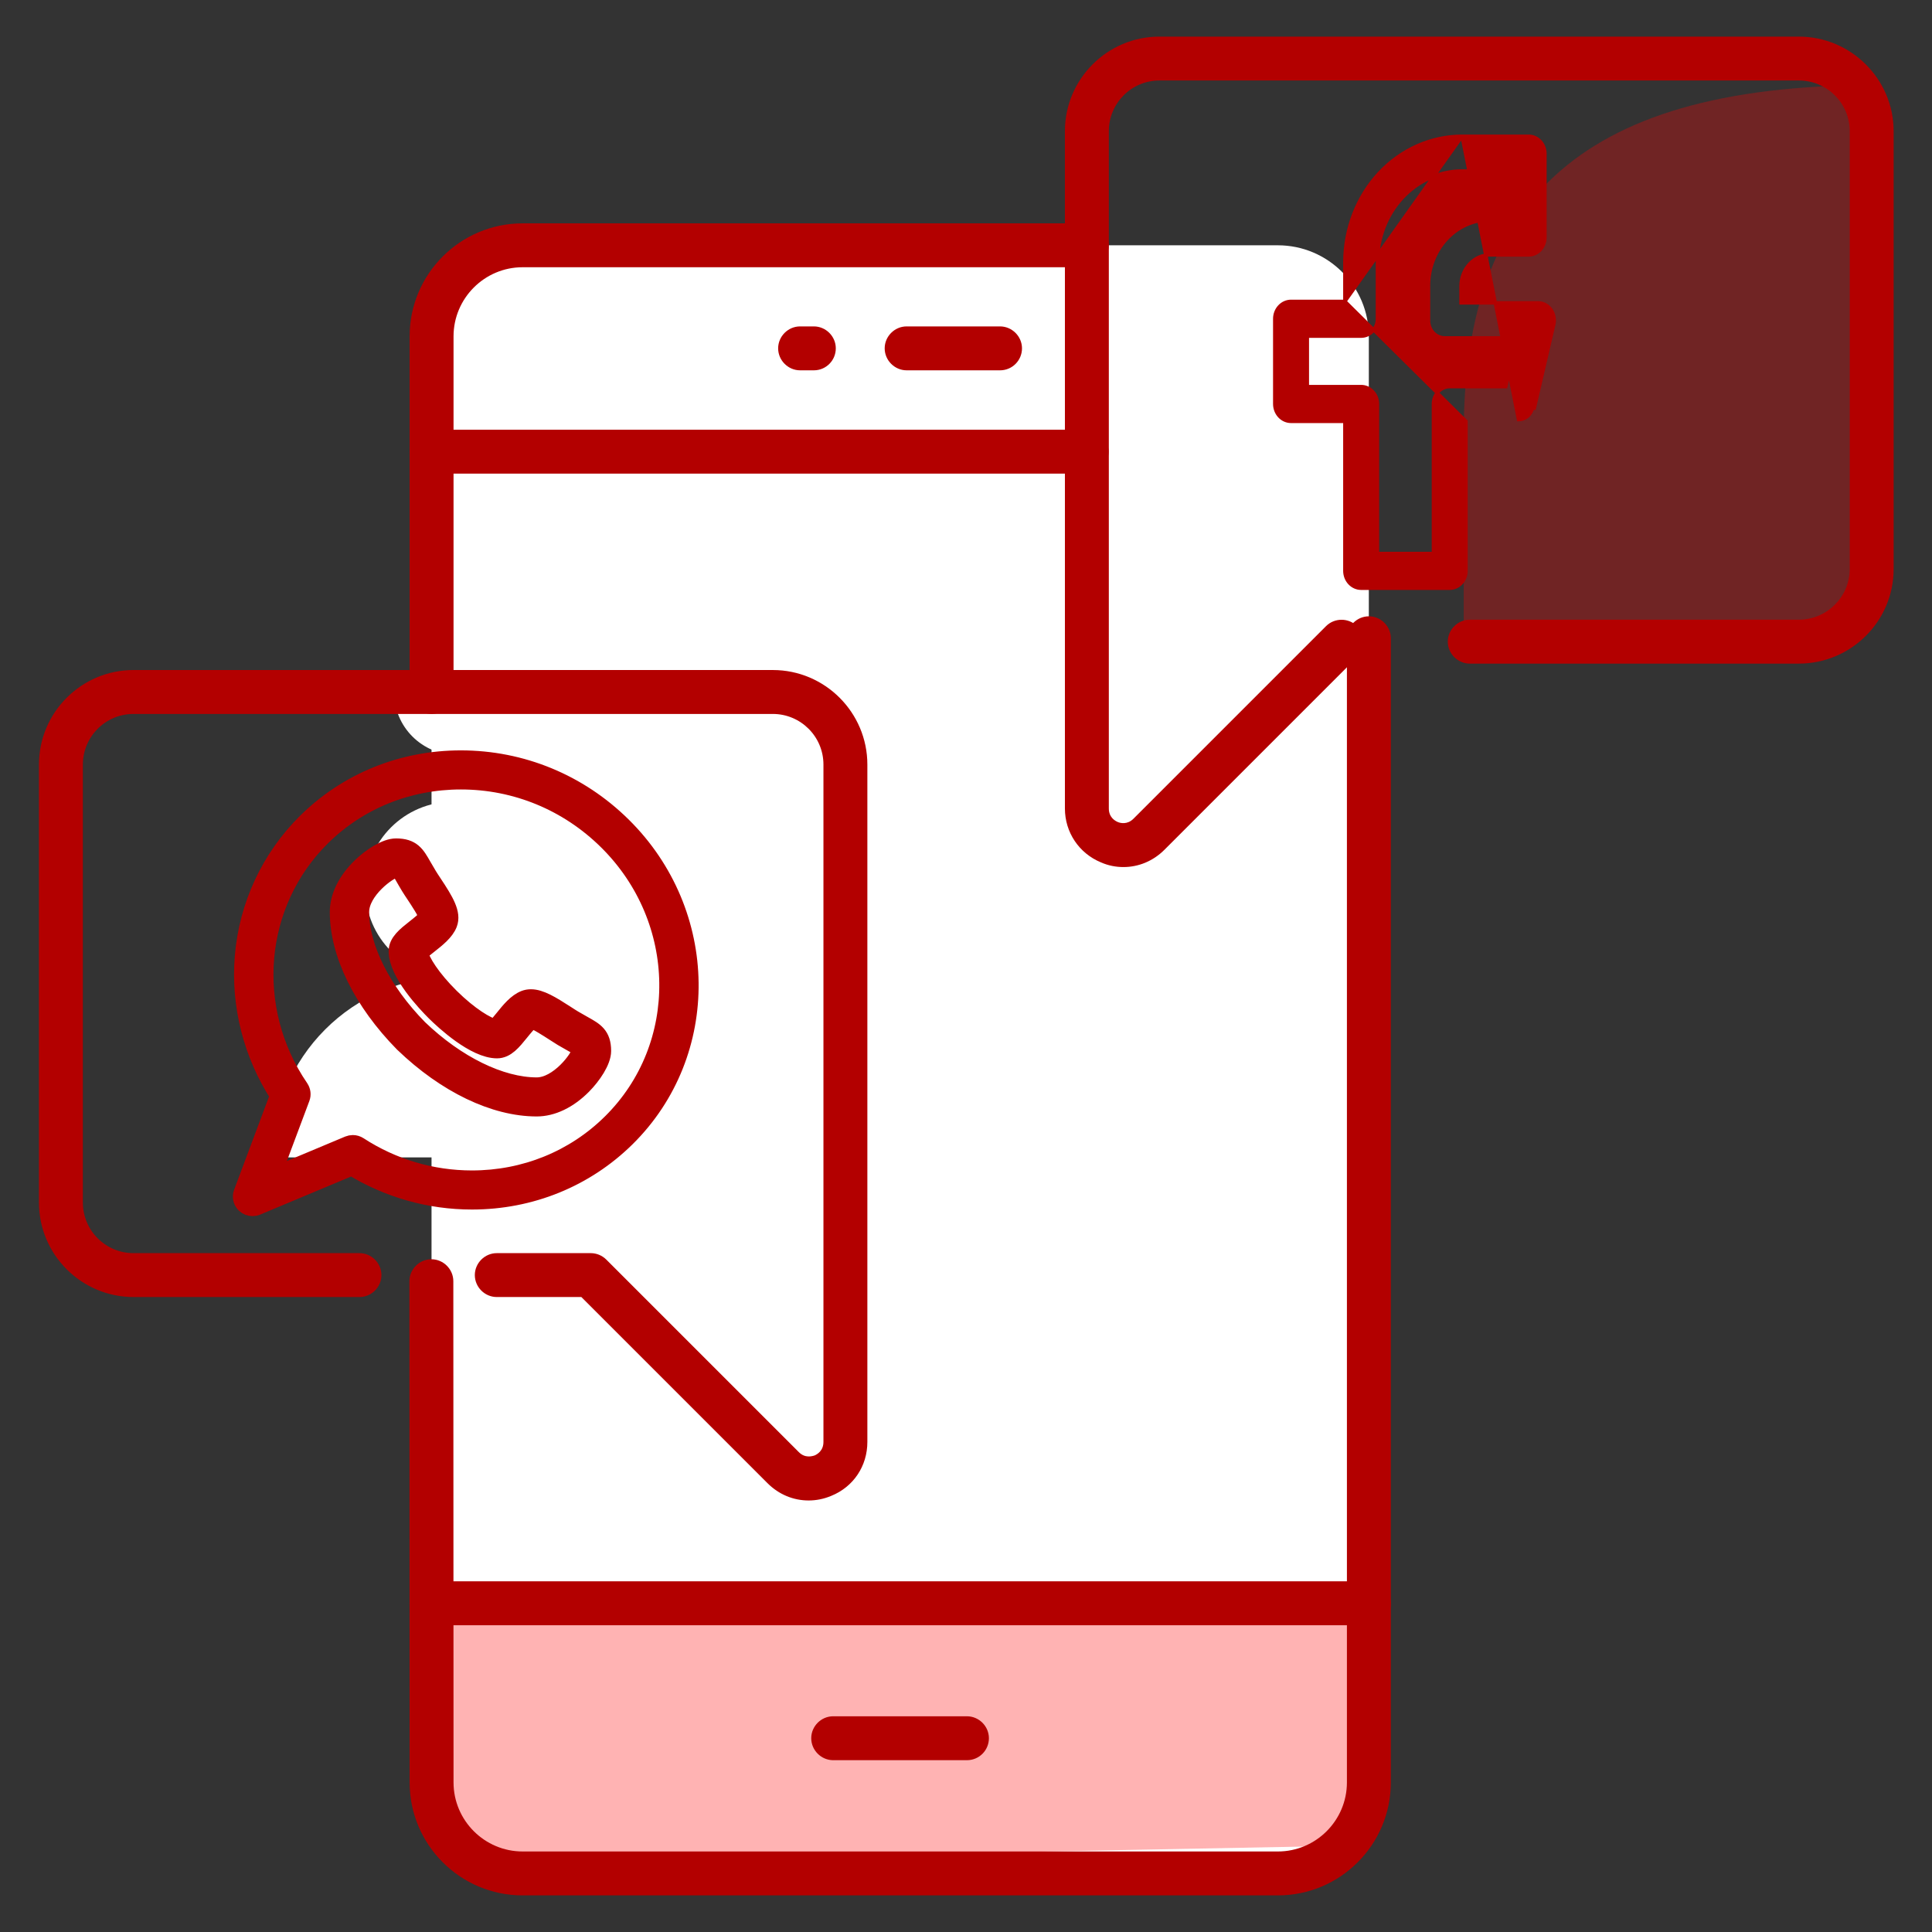 <svg width="56" height="56" viewBox="0 0 56 56" fill="none" xmlns="http://www.w3.org/2000/svg">
<rect x="0" y="0" width="56" height="56" fill="#333333" stroke="none"/>
<path opacity="0.3" d="M38.785 13.576V38.733C30.012 38.733 22.91 31.623 22.91 22.858V13.576H38.785Z" fill="#B9D7FF"/>
<path d="M39.676 9.749V51.664C39.676 53.124 38.497 54.303 37.038 54.303H15.147C13.687 54.303 12.508 53.124 12.508 51.664V9.749C12.508 8.29 13.687 7.11 15.147 7.11H37.038C38.497 7.11 39.676 8.298 39.676 9.749Z" fill="white"/>
<path opacity="0.3" d="M36.999 46.5L14.908 46.839C14.402 46.839 13.357 46.302 12.999 46.839C12.641 47.376 12.999 48.944 12.999 49.703V54L38.999 53.5L39.499 49.5C39.499 48.74 39.357 47.537 38.999 47C38.641 46.462 37.505 46.5 36.999 46.5Z" fill="#FF0000"/>
<path opacity="0.3" d="M54.305 16.248L54.305 2.468C45.501 2.468 42.426 6.105 42.426 12.591L42.426 18.667L51.858 18.667C53.209 18.676 54.305 17.584 54.305 16.248Z" fill="#FF0000"/>
<path d="M7.89 33.548C7.89 30.655 10.232 28.305 13.126 28.305C16.019 28.305 18.369 30.646 18.369 33.548H7.89Z" fill="white"/>
<path d="M15.664 25.776C15.664 27.176 14.527 28.313 13.127 28.313C11.727 28.313 10.59 27.176 10.59 25.776C10.59 24.376 11.727 23.239 13.127 23.239C14.527 23.239 15.664 24.376 15.664 25.776ZM24.505 28.39V22.162C24.505 20.999 23.563 20.058 22.401 20.058H11.421C11.421 21.067 12.236 21.882 13.245 21.882H22.68V26.582C22.68 27.584 23.495 28.39 24.505 28.39Z" fill="white"/>
<path d="M31.497 13.728H12.508C12.16 13.728 11.871 13.44 11.871 13.092C11.871 12.744 12.16 12.456 12.508 12.456H31.497C31.844 12.456 32.133 12.744 32.133 13.092C32.133 13.44 31.853 13.728 31.497 13.728ZM39.676 47.108H12.508C12.16 47.108 11.871 46.819 11.871 46.471C11.871 46.123 12.16 45.835 12.508 45.835H39.676C40.024 45.835 40.312 46.123 40.312 46.471C40.312 46.819 40.024 47.108 39.676 47.108Z" fill="#B30000"/>
<path d="M37.039 54.939H15.148C13.341 54.939 11.873 53.471 11.873 51.664L11.867 37.136C11.867 36.788 12.156 36.5 12.504 36.5C12.851 36.5 13.14 36.788 13.14 37.136L13.146 51.664C13.146 52.767 14.045 53.666 15.148 53.666H37.039C38.142 53.666 39.041 52.767 39.041 51.664V18.5C39.041 18.152 39.33 17.864 39.678 17.864C40.026 17.864 40.314 18.152 40.314 18.5V51.664C40.314 53.471 38.846 54.939 37.039 54.939ZM12.509 20.694C12.162 20.694 11.873 20.406 11.873 20.058V9.749C11.873 7.942 13.341 6.474 15.148 6.474H31.498C31.846 6.474 32.135 6.762 32.135 7.11C32.135 7.458 31.846 7.746 31.498 7.746H15.148C14.045 7.746 13.146 8.646 13.146 9.749V20.049C13.146 20.406 12.866 20.694 12.509 20.694Z" fill="#B30000"/>
<path d="M28.027 51.02H24.15C23.802 51.02 23.514 50.731 23.514 50.383C23.514 50.035 23.802 49.747 24.15 49.747H28.027C28.375 49.747 28.664 50.035 28.664 50.383C28.664 50.731 28.384 51.02 28.027 51.02ZM28.986 10.734H26.279C25.932 10.734 25.643 10.445 25.643 10.097C25.643 9.749 25.932 9.461 26.279 9.461H28.986C29.334 9.461 29.623 9.749 29.623 10.097C29.623 10.445 29.343 10.734 28.986 10.734ZM23.59 10.734H23.191C22.843 10.734 22.555 10.445 22.555 10.097C22.555 9.749 22.843 9.461 23.191 9.461H23.59C23.938 9.461 24.226 9.749 24.226 10.097C24.226 10.445 23.946 10.734 23.59 10.734Z" fill="#B30000"/>
<path d="M42.38 3.95L42.38 3.95L44.309 3.95C44.435 3.95 44.555 4.004 44.644 4.099C44.731 4.193 44.78 4.321 44.78 4.453V6.884C44.78 7.017 44.731 7.144 44.644 7.239C44.555 7.334 44.435 7.388 44.309 7.388L43.184 7.388C43.184 7.388 43.184 7.388 43.184 7.388C42.964 7.388 42.752 7.483 42.595 7.653C42.438 7.822 42.349 8.052 42.349 8.293V8.778H44.579C44.651 8.778 44.722 8.796 44.787 8.83C44.851 8.864 44.907 8.914 44.951 8.974C44.995 9.036 45.026 9.107 45.04 9.183C45.055 9.258 45.053 9.336 45.035 9.411C45.035 9.411 45.035 9.411 45.035 9.411L44.473 11.829C44.473 11.829 44.473 11.829 44.473 11.829L44.473 11.829L44.424 11.818C44.401 11.916 44.349 12.003 44.275 12.066C44.201 12.128 44.11 12.162 44.016 12.163L42.38 3.95ZM42.38 3.95C41.478 3.951 40.614 4.337 39.977 5.021C39.341 5.706 38.983 6.634 38.982 7.601V7.601V8.736M42.38 3.95L38.982 8.736M38.982 8.736H37.422C37.295 8.736 37.175 8.79 37.087 8.885C36.999 8.979 36.95 9.107 36.95 9.239V11.709C36.95 11.842 36.999 11.969 37.087 12.064C37.175 12.159 37.295 12.213 37.422 12.213H38.982V16.547C38.982 16.679 39.031 16.807 39.119 16.901C39.207 16.996 39.328 17.05 39.454 17.05H42.02C42.147 17.05 42.267 16.996 42.355 16.901C42.443 16.807 42.492 16.679 42.492 16.547V12.213L38.982 8.736ZM42.38 4.957H43.826V6.369L43.184 6.369L43.184 6.369C42.711 6.369 42.258 6.572 41.925 6.931C41.592 7.29 41.406 7.775 41.406 8.281V9.291C41.406 9.423 41.454 9.551 41.542 9.645C41.63 9.74 41.751 9.794 41.877 9.794H43.976L43.645 11.206H42.02C41.894 11.206 41.774 11.26 41.686 11.355C41.598 11.449 41.549 11.577 41.549 11.709V16.043H39.926V11.709C39.926 11.577 39.877 11.449 39.789 11.355C39.701 11.26 39.58 11.206 39.454 11.206H37.893V9.743H39.454C39.58 9.743 39.701 9.689 39.789 9.594C39.877 9.499 39.926 9.372 39.926 9.239V7.601C39.926 6.899 40.186 6.226 40.647 5.731C41.107 5.236 41.731 4.958 42.38 4.957Z" fill="#B30000" stroke="#B30000" stroke-width="0.1"/>
<path d="M32.564 25.132C32.344 25.132 32.123 25.09 31.911 24.996C31.274 24.733 30.867 24.122 30.867 23.435V3.801C30.867 2.291 32.097 1.061 33.608 1.061H52.139C53.649 1.061 54.888 2.291 54.888 3.801V16.494C54.888 18.005 53.657 19.235 52.139 19.235H42.602C42.254 19.235 41.965 18.947 41.965 18.599C41.965 18.251 42.254 17.962 42.602 17.962H52.139C52.953 17.962 53.615 17.3 53.615 16.494V3.801C53.615 2.987 52.953 2.333 52.139 2.333H33.608C32.793 2.333 32.14 2.995 32.14 3.801V23.435C32.14 23.69 32.318 23.791 32.395 23.825C32.471 23.859 32.675 23.91 32.853 23.732L38.436 18.149C38.682 17.903 39.089 17.903 39.335 18.149C39.581 18.395 39.581 18.802 39.335 19.048L33.752 24.631C33.421 24.962 32.997 25.132 32.564 25.132Z" fill="#B30000"/>
<path d="M16.461 29.804C17.032 30.143 17.144 30.118 17.144 30.462C17.144 30.777 16.399 31.795 15.557 31.795C14.323 31.795 12.976 31.045 11.918 30.029C10.889 28.984 10.13 27.653 10.129 26.435C10.129 25.602 11.161 24.868 11.479 24.868C11.827 24.868 11.802 24.978 12.146 25.542C12.337 25.855 12.791 26.445 12.705 26.665C12.582 26.979 11.835 27.347 11.835 27.572C11.836 28.32 13.648 30.11 14.406 30.11C14.633 30.11 15.006 29.372 15.324 29.251C15.547 29.166 16.144 29.615 16.461 29.804Z" stroke="#B30000" stroke-width="0.5" stroke-miterlimit="2.613" stroke-linecap="round" stroke-linejoin="round"/>
<path d="M17.82 24.156C20.259 26.564 20.309 30.418 17.933 32.765C15.864 34.809 12.636 35.034 10.226 33.467L7.32 34.684L8.432 31.715C6.802 29.329 7.016 26.105 9.103 24.044C11.479 21.697 15.382 21.747 17.82 24.156ZM17.144 30.462C17.144 30.118 17.032 30.143 16.461 29.804C16.144 29.615 15.547 29.166 15.324 29.251C15.006 29.372 14.633 30.11 14.406 30.11C13.648 30.11 11.836 28.32 11.835 27.572C11.835 27.347 12.582 26.979 12.705 26.665C12.791 26.445 12.337 25.855 12.146 25.542C11.802 24.978 11.827 24.868 11.479 24.868C11.161 24.868 10.129 25.602 10.129 26.435C10.13 27.653 10.889 28.984 11.918 30.029C12.976 31.045 14.323 31.795 15.557 31.795C16.399 31.795 17.144 30.777 17.144 30.462Z" stroke="#B30000" stroke-width="0.5" stroke-miterlimit="2.613" stroke-linecap="round" stroke-linejoin="round"/>
<path d="M15.557 32.111C14.33 32.111 12.922 31.434 11.695 30.255L11.688 30.249C10.495 29.037 9.81 27.647 9.809 26.435C9.809 25.989 10.041 25.519 10.461 25.113C10.75 24.834 11.177 24.552 11.479 24.552C11.944 24.552 12.068 24.768 12.255 25.097C12.301 25.177 12.353 25.268 12.42 25.378C12.457 25.44 12.509 25.517 12.563 25.599C12.906 26.116 13.122 26.477 13.004 26.779C12.912 27.014 12.667 27.207 12.43 27.394C12.342 27.463 12.216 27.562 12.161 27.622C12.204 27.858 12.517 28.358 13.063 28.898C13.609 29.437 14.114 29.746 14.354 29.789C14.414 29.734 14.514 29.611 14.584 29.525C14.773 29.29 14.97 29.047 15.209 28.956C15.264 28.935 15.324 28.924 15.388 28.924C15.661 28.924 15.981 29.118 16.403 29.391C16.486 29.445 16.564 29.496 16.627 29.533C16.738 29.599 16.83 29.651 16.912 29.696C17.244 29.881 17.464 30.003 17.464 30.462C17.464 30.761 17.178 31.182 16.895 31.468C16.484 31.883 16.009 32.111 15.557 32.111ZM12.144 29.805C13.236 30.853 14.511 31.478 15.557 31.479C16.189 31.478 16.791 30.668 16.824 30.457C16.823 30.413 16.821 30.391 16.819 30.38C16.786 30.352 16.686 30.296 16.597 30.247C16.516 30.202 16.416 30.146 16.296 30.075C16.223 30.031 16.14 29.977 16.052 29.92C15.886 29.813 15.554 29.598 15.412 29.561C15.324 29.622 15.171 29.812 15.084 29.919C14.864 30.191 14.675 30.426 14.407 30.427C13.755 30.426 12.867 29.599 12.61 29.345C12.354 29.091 11.516 28.214 11.515 27.572C11.515 27.306 11.754 27.118 12.03 26.9C12.138 26.815 12.329 26.664 12.391 26.578C12.354 26.438 12.136 26.109 12.028 25.946C11.97 25.859 11.915 25.777 11.871 25.705C11.799 25.587 11.743 25.487 11.697 25.407C11.647 25.32 11.591 25.221 11.562 25.189C11.551 25.187 11.528 25.184 11.485 25.184C11.27 25.216 10.45 25.81 10.45 26.435C10.45 27.467 11.084 28.727 12.144 29.805Z" stroke="#B30000" stroke-width="0.5" stroke-miterlimit="2.613" stroke-linecap="round" stroke-linejoin="round"/>
<path d="M7.32 35C7.239 35 7.16 34.97 7.099 34.913C7.007 34.825 6.976 34.692 7.02 34.574L8.076 31.755C7.302 30.559 6.94 29.137 7.055 27.732C7.175 26.251 7.822 24.862 8.877 23.82C10.065 22.646 11.657 22 13.358 22C15.12 22 16.785 22.686 18.047 23.932C20.606 26.46 20.657 30.523 18.16 32.989C16.971 34.162 15.38 34.809 13.68 34.809C12.447 34.809 11.246 34.468 10.196 33.823L7.445 34.975C7.405 34.992 7.362 35 7.32 35ZM10.226 33.15C10.288 33.15 10.349 33.168 10.402 33.202C11.381 33.839 12.514 34.176 13.679 34.176C15.209 34.176 16.64 33.596 17.707 32.541C19.954 30.322 19.904 26.66 17.594 24.379C16.453 23.253 14.949 22.633 13.358 22.633C11.828 22.633 10.397 23.213 9.33 24.267C7.392 26.181 7.126 29.238 8.698 31.538C8.755 31.622 8.768 31.729 8.733 31.824L7.878 34.107L10.101 33.175C10.141 33.159 10.184 33.15 10.226 33.15Z" stroke="#B30000" stroke-width="0.5" stroke-miterlimit="2.613" stroke-linecap="round" stroke-linejoin="round"/>
<path d="M23.436 43.492C23.003 43.492 22.579 43.323 22.248 42.992L16.851 37.595H14.399C14.051 37.595 13.763 37.307 13.763 36.959C13.763 36.611 14.051 36.323 14.399 36.323H17.123C17.293 36.323 17.454 36.391 17.573 36.509L23.156 42.092C23.334 42.271 23.537 42.211 23.614 42.186C23.69 42.152 23.868 42.05 23.868 41.795V22.162C23.868 21.347 23.206 20.694 22.4 20.694H3.87C3.055 20.694 2.402 21.355 2.402 22.162V34.855C2.402 35.669 3.063 36.323 3.87 36.323H10.42C10.768 36.323 11.056 36.611 11.056 36.959C11.056 37.307 10.768 37.595 10.42 37.595H3.87C2.359 37.595 1.129 36.365 1.129 34.855V22.162C1.129 20.651 2.359 19.421 3.87 19.421H22.4C23.911 19.421 25.141 20.651 25.141 22.162V41.795C25.141 42.491 24.742 43.094 24.097 43.357C23.877 43.45 23.656 43.492 23.436 43.492Z" fill="#B30000"/>
</svg>
